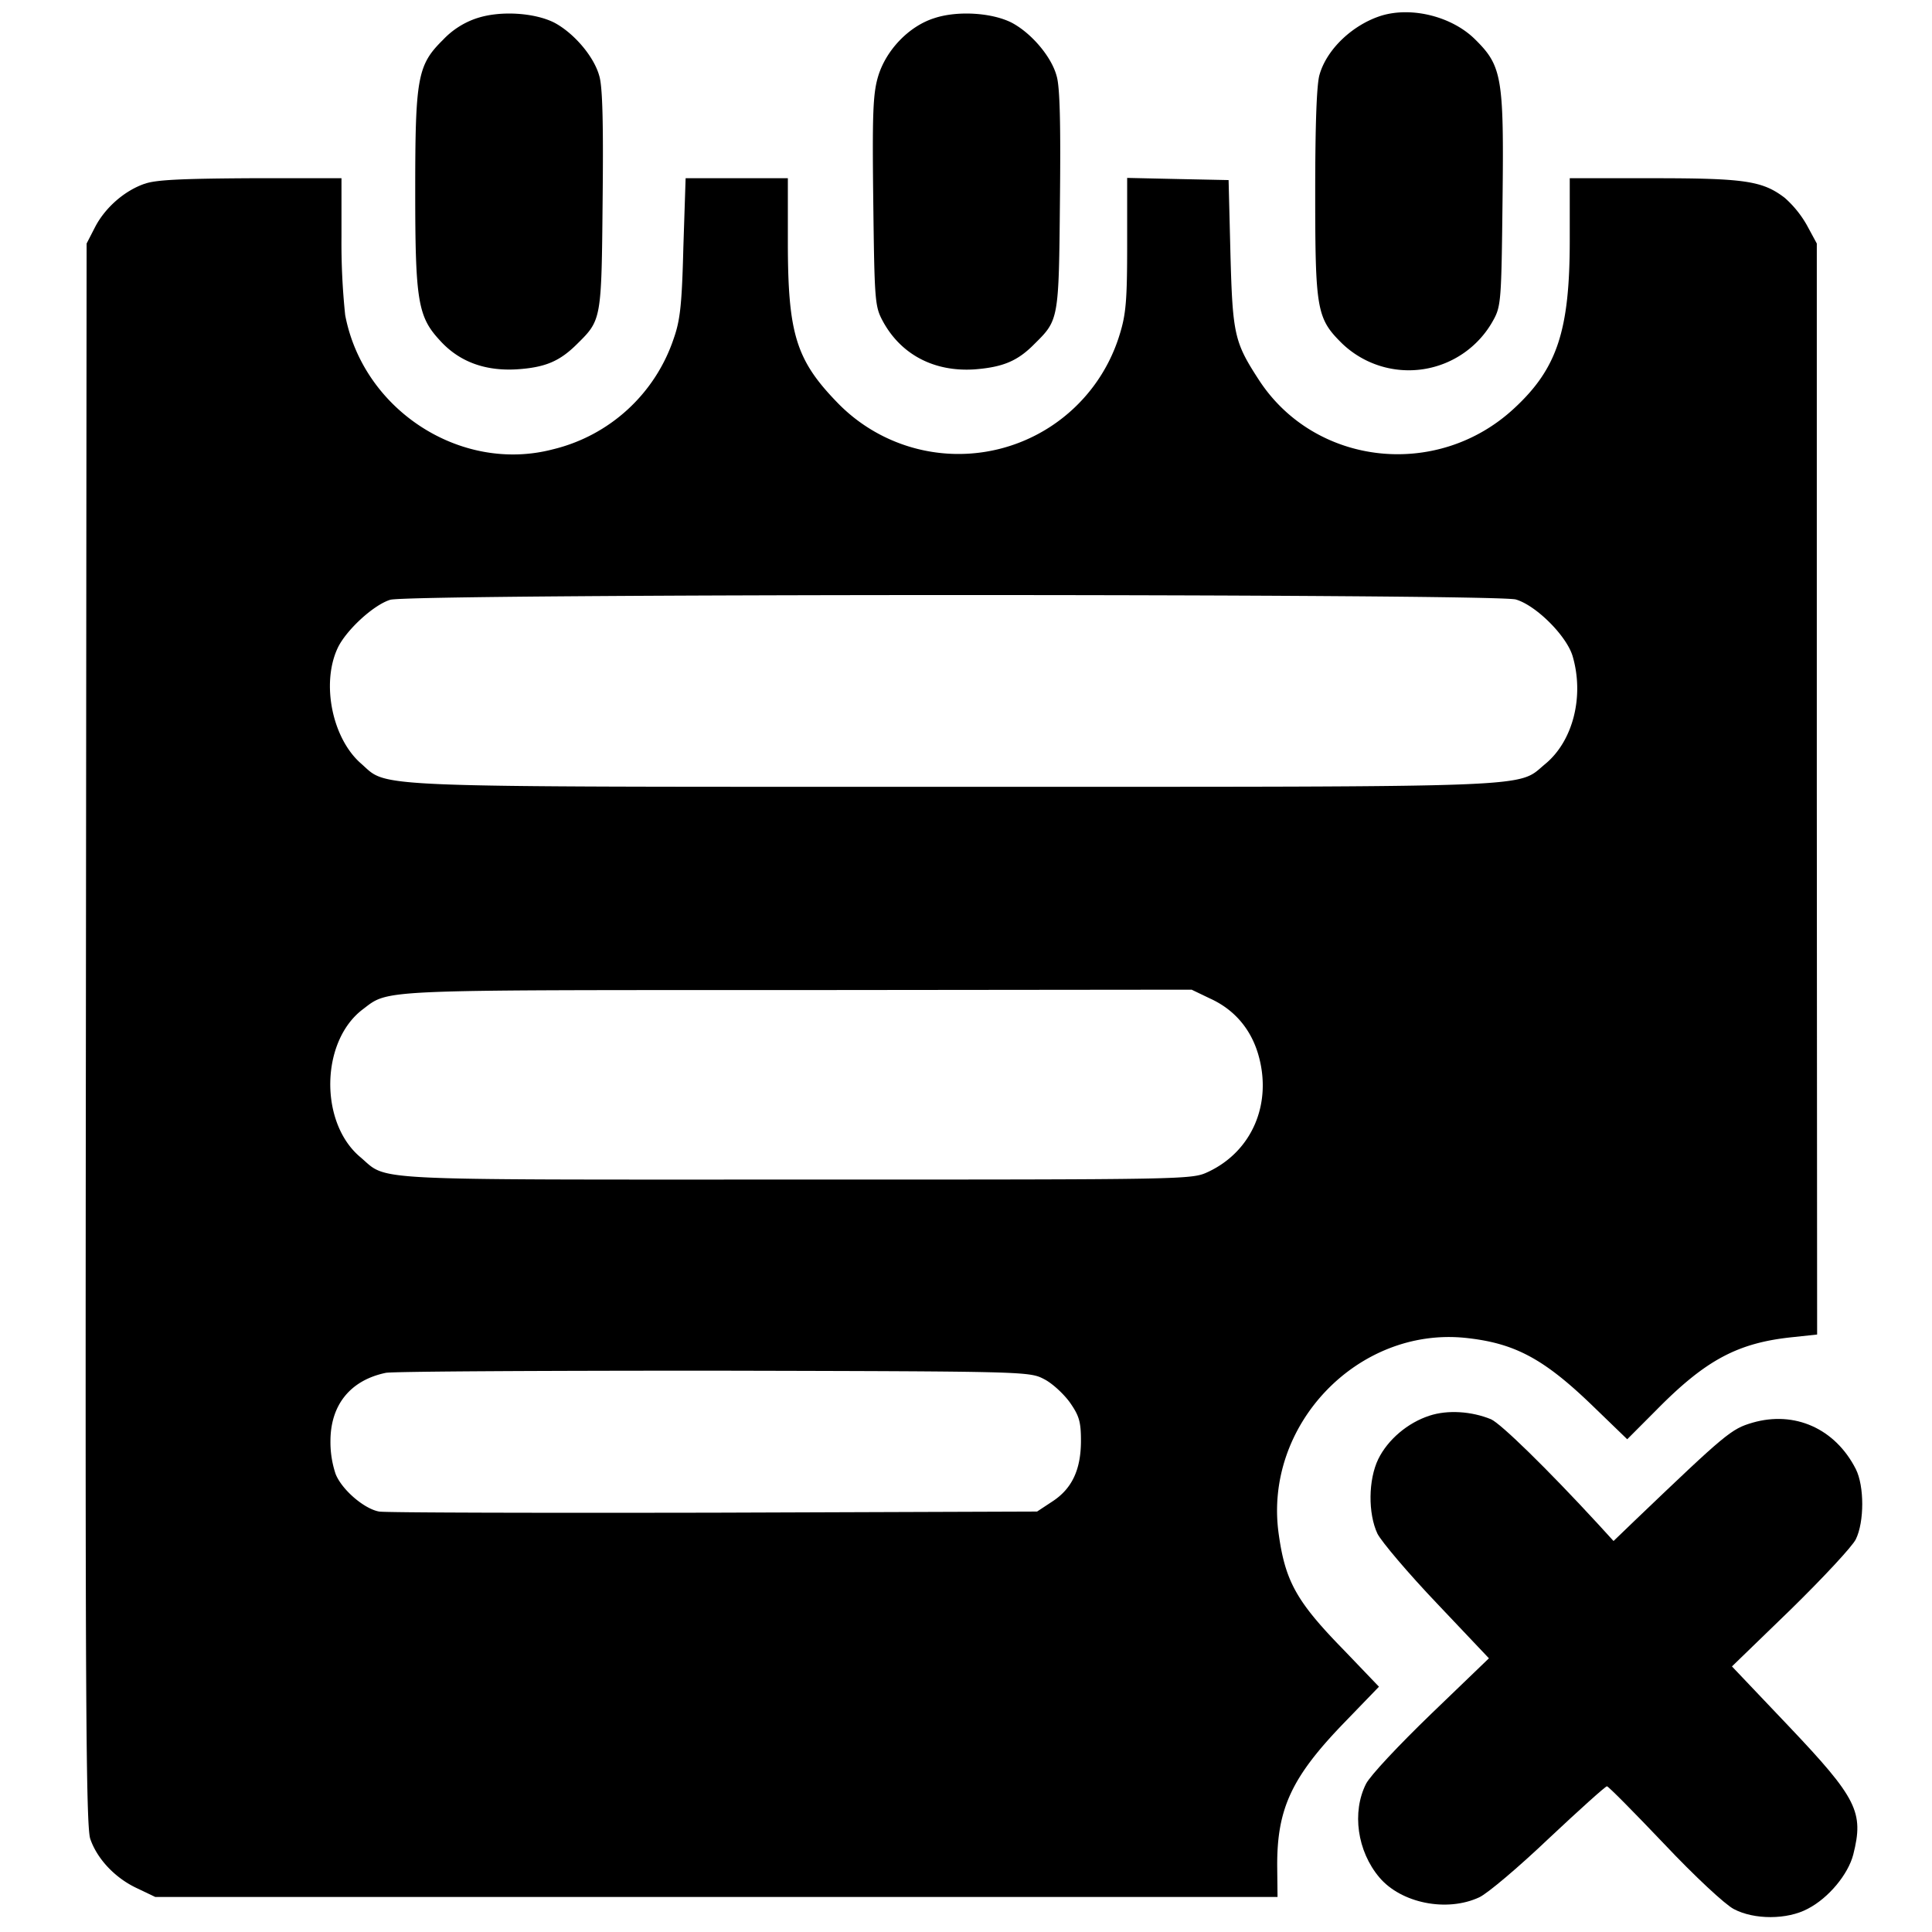 <svg xmlns="http://www.w3.org/2000/svg" width="32" height="32" preserveAspectRatio="xMidYMid" version="1.0" viewBox="0 0 24 24"><path d="M5.924.226a1.018 1.018 0 0 0-.422.27c-.316.312-.344.468-.344 1.879 0 1.356.033 1.558.303 1.85.238.266.559.386.957.363.358-.023.536-.101.752-.316.302-.298.302-.298.316-1.783.01-.934 0-1.41-.041-1.544C7.38.703 7.129.41 6.885.281 6.639.157 6.213.13 5.925.226zM11.605.226c-.316.1-.6.399-.697.724-.064.215-.073.463-.06 1.548.015 1.233.02 1.306.115 1.485.225.421.642.641 1.15.605.344-.028.527-.101.738-.316.302-.298.302-.298.316-1.783.01-.934 0-1.41-.041-1.544-.064-.242-.316-.536-.56-.664-.246-.124-.673-.151-.961-.055zM17.162.194c-.353.11-.678.412-.77.733-.036.115-.054.619-.054 1.457 0 1.466.018 1.571.334 1.883a1.197 1.197 0 0 0 1.878-.289c.097-.174.101-.252.115-1.48.018-1.525-.005-1.676-.334-2.002-.284-.288-.788-.417-1.169-.302z"/><path d="M1.796 2.283c-.252.087-.49.298-.614.536l-.106.206-.009 9.823c-.009 8.165 0 9.85.055 9.997.087.252.312.486.577.61l.23.11H15.87l-.004-.376c-.005-.72.178-1.113.834-1.791l.43-.445-.43-.449c-.592-.605-.734-.857-.816-1.452-.188-1.347.98-2.566 2.314-2.433.618.064.98.257 1.599.857l.417.403.366-.367c.614-.623 1.013-.833 1.695-.902l.298-.032-.004-6.776V3.025l-.124-.229a1.321 1.321 0 0 0-.275-.339c-.275-.21-.495-.243-1.627-.243H19.5v.77c0 1.123-.156 1.595-.692 2.09-.953.884-2.47.714-3.166-.349-.307-.472-.33-.563-.357-1.571l-.023-.917-.628-.013-.632-.014v.825c0 .691-.014.865-.092 1.117a2.093 2.093 0 0 1-3.518.839c-.504-.522-.605-.852-.605-1.984v-.793H8.517l-.028.857c-.018.715-.04.907-.119 1.132a2.102 2.102 0 0 1-1.503 1.379c-1.14.298-2.355-.486-2.579-1.668a8.605 8.605 0 0 1-.046-.971v-.729H3.111c-.848.005-1.183.019-1.315.07zM18.83 7.447c.252.073.632.453.706.705.146.5.004 1.054-.34 1.338-.361.298.046.284-7.348.284-7.418 0-7.015.014-7.363-.289-.357-.311-.495-.99-.293-1.429.1-.22.444-.54.655-.605.234-.078 13.731-.078 13.983-.004zm-3.798 4.957c.302.137.508.38.6.7.174.606-.078 1.197-.623 1.453-.206.096-.22.096-5.131.096-5.416 0-5.05.019-5.402-.279-.509-.426-.495-1.434.027-1.833.335-.252.115-.242 5.397-.242l4.903-.005zm-2.062 4.728c.1.05.243.183.32.289.115.165.138.238.138.476 0 .358-.11.596-.357.756l-.188.124-4.009.014c-2.208.004-4.082 0-4.164-.014-.184-.032-.463-.27-.541-.467a1.246 1.246 0 0 1-.064-.408c0-.45.247-.756.687-.848.087-.018 1.924-.027 4.078-.027 3.876.009 3.917.009 4.1.105z"/><path d="M17.758 17.586c-.27.087-.518.297-.637.54-.124.257-.128.674-.01.926.051.1.381.49.739.866l.646.682-.715.688c-.408.394-.756.765-.811.87-.179.353-.11.839.165 1.164.27.32.838.435 1.241.247.101-.046.49-.375.866-.733.376-.353.701-.646.72-.646.018 0 .334.32.71.715.38.403.76.756.866.81.252.134.664.134.92-.004.257-.133.5-.426.564-.673.133-.527.05-.697-.802-1.595l-.705-.742.733-.71c.398-.39.765-.783.806-.87.106-.216.106-.66 0-.871-.256-.504-.76-.728-1.283-.577-.265.078-.325.128-1.461 1.214l-.266.256-.188-.206c-.641-.696-1.21-1.25-1.333-1.306-.243-.1-.54-.119-.765-.045z"/></svg>